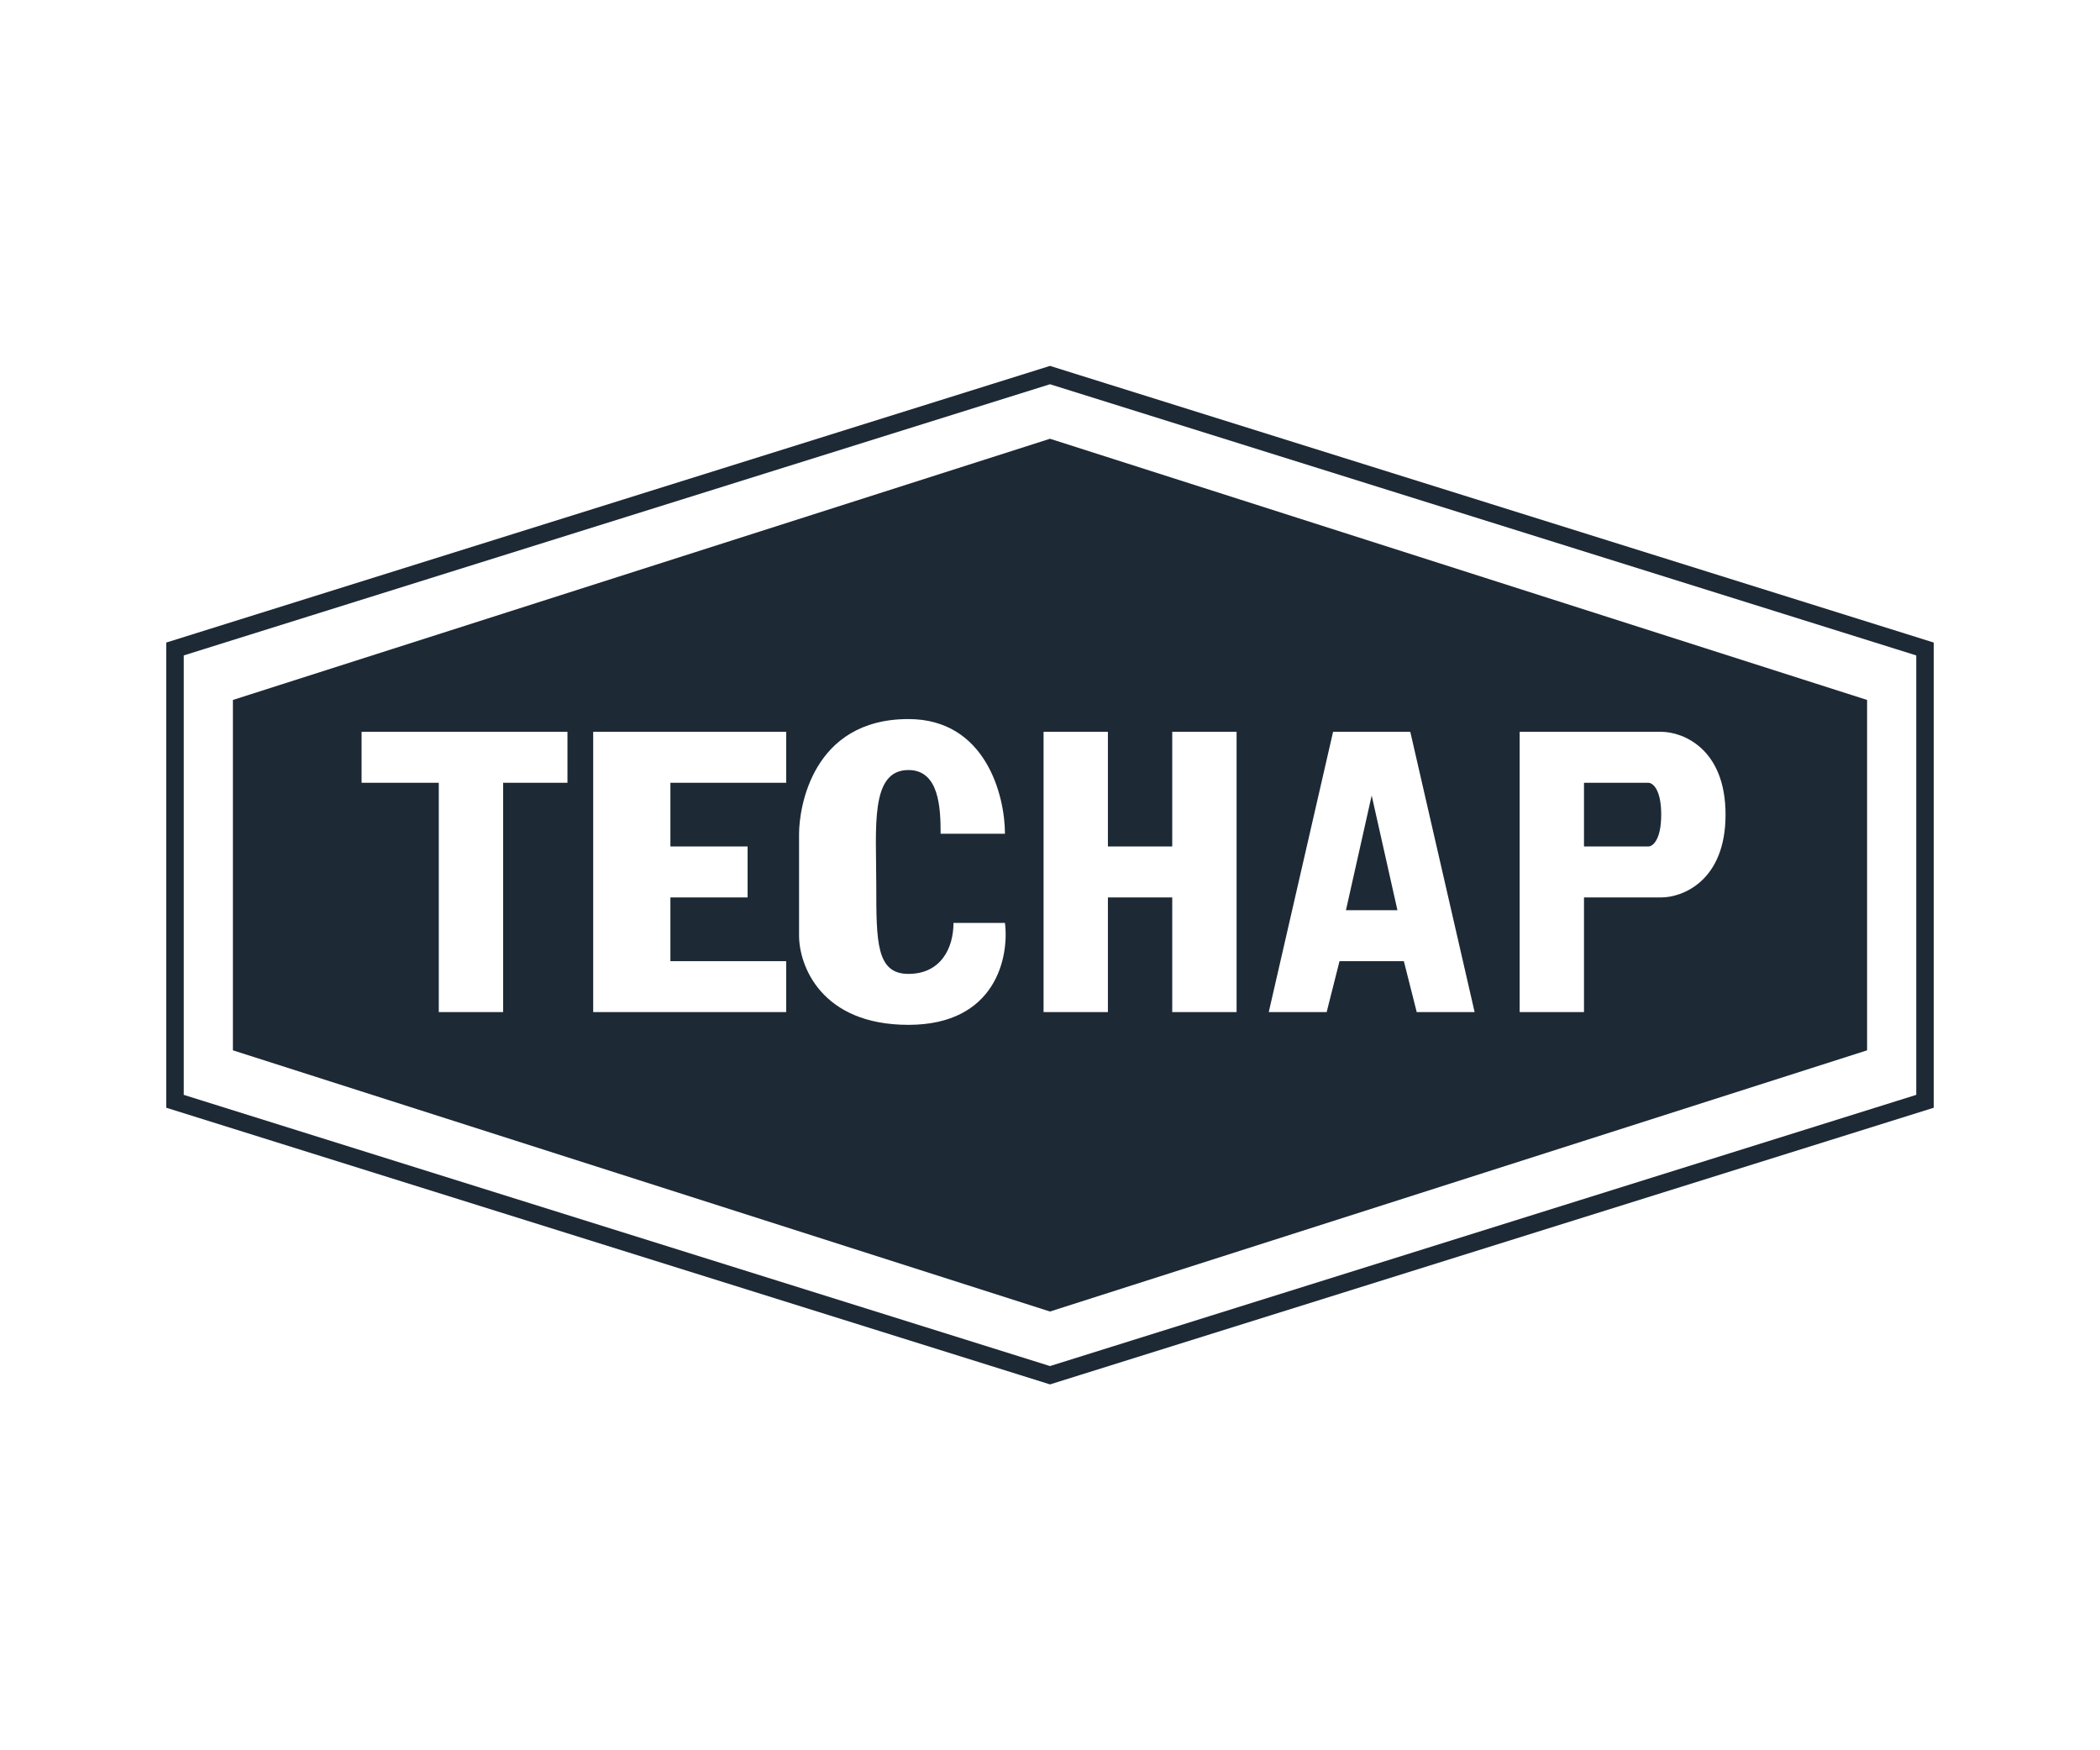 <svg width="120" height="100" viewBox="0 0 120 100" fill="none" xmlns="http://www.w3.org/2000/svg">
<path d="M60 21.429L10 37.079V62.921L60 78.572L110 62.921V37.079L60 21.429Z" stroke="#1D2935"/>
<path fill-rule="evenodd" clip-rule="evenodd" d="M13.309 39.991L60 25.068L106.691 39.991V60.009L60 74.932L13.309 60.009V39.991ZM20.662 44.723V41.811H32.426V44.723H28.75V57.825H25.073V44.723H20.662ZM33.897 57.825V41.811H44.926V44.723H38.309V48.362H42.72V51.274H38.309V54.914H44.926V57.825H33.897ZM59.632 57.825V41.811H63.309V48.362H66.985V41.811H70.662V57.825H66.985V51.274H63.309V57.825H59.632ZM75.809 57.825H72.5L76.176 41.811H78.382H80.588L84.264 57.825H80.956L80.22 54.914H78.382H76.544L75.809 57.825ZM57.426 47.634H53.75C53.75 46.178 53.676 43.995 51.911 43.995C49.706 43.995 50.073 47.27 50.073 50.546C50.073 53.822 50.073 55.642 51.911 55.642C53.75 55.642 54.485 54.186 54.485 52.73H57.426C57.671 54.671 56.911 58.553 51.911 58.553C46.911 58.553 45.661 55.156 45.661 53.458V47.634C45.661 46.178 46.397 41.083 51.911 41.083C56.323 41.083 57.426 45.45 57.426 47.634ZM86.838 57.825V41.811H94.926C96.152 41.811 98.603 42.757 98.603 46.542C98.603 50.328 96.152 51.274 94.926 51.274H90.514V57.825H86.838Z" fill="#1D2935"/>
<path d="M90.514 44.723V48.362H94.191C94.436 48.362 94.926 47.998 94.926 46.542C94.926 45.087 94.436 44.723 94.191 44.723H90.514Z" fill="#1D2935"/>
<path d="M78.382 45.45L76.912 52.002H78.382H79.853L78.382 45.45Z" fill="#1D2935"/>
</svg>
